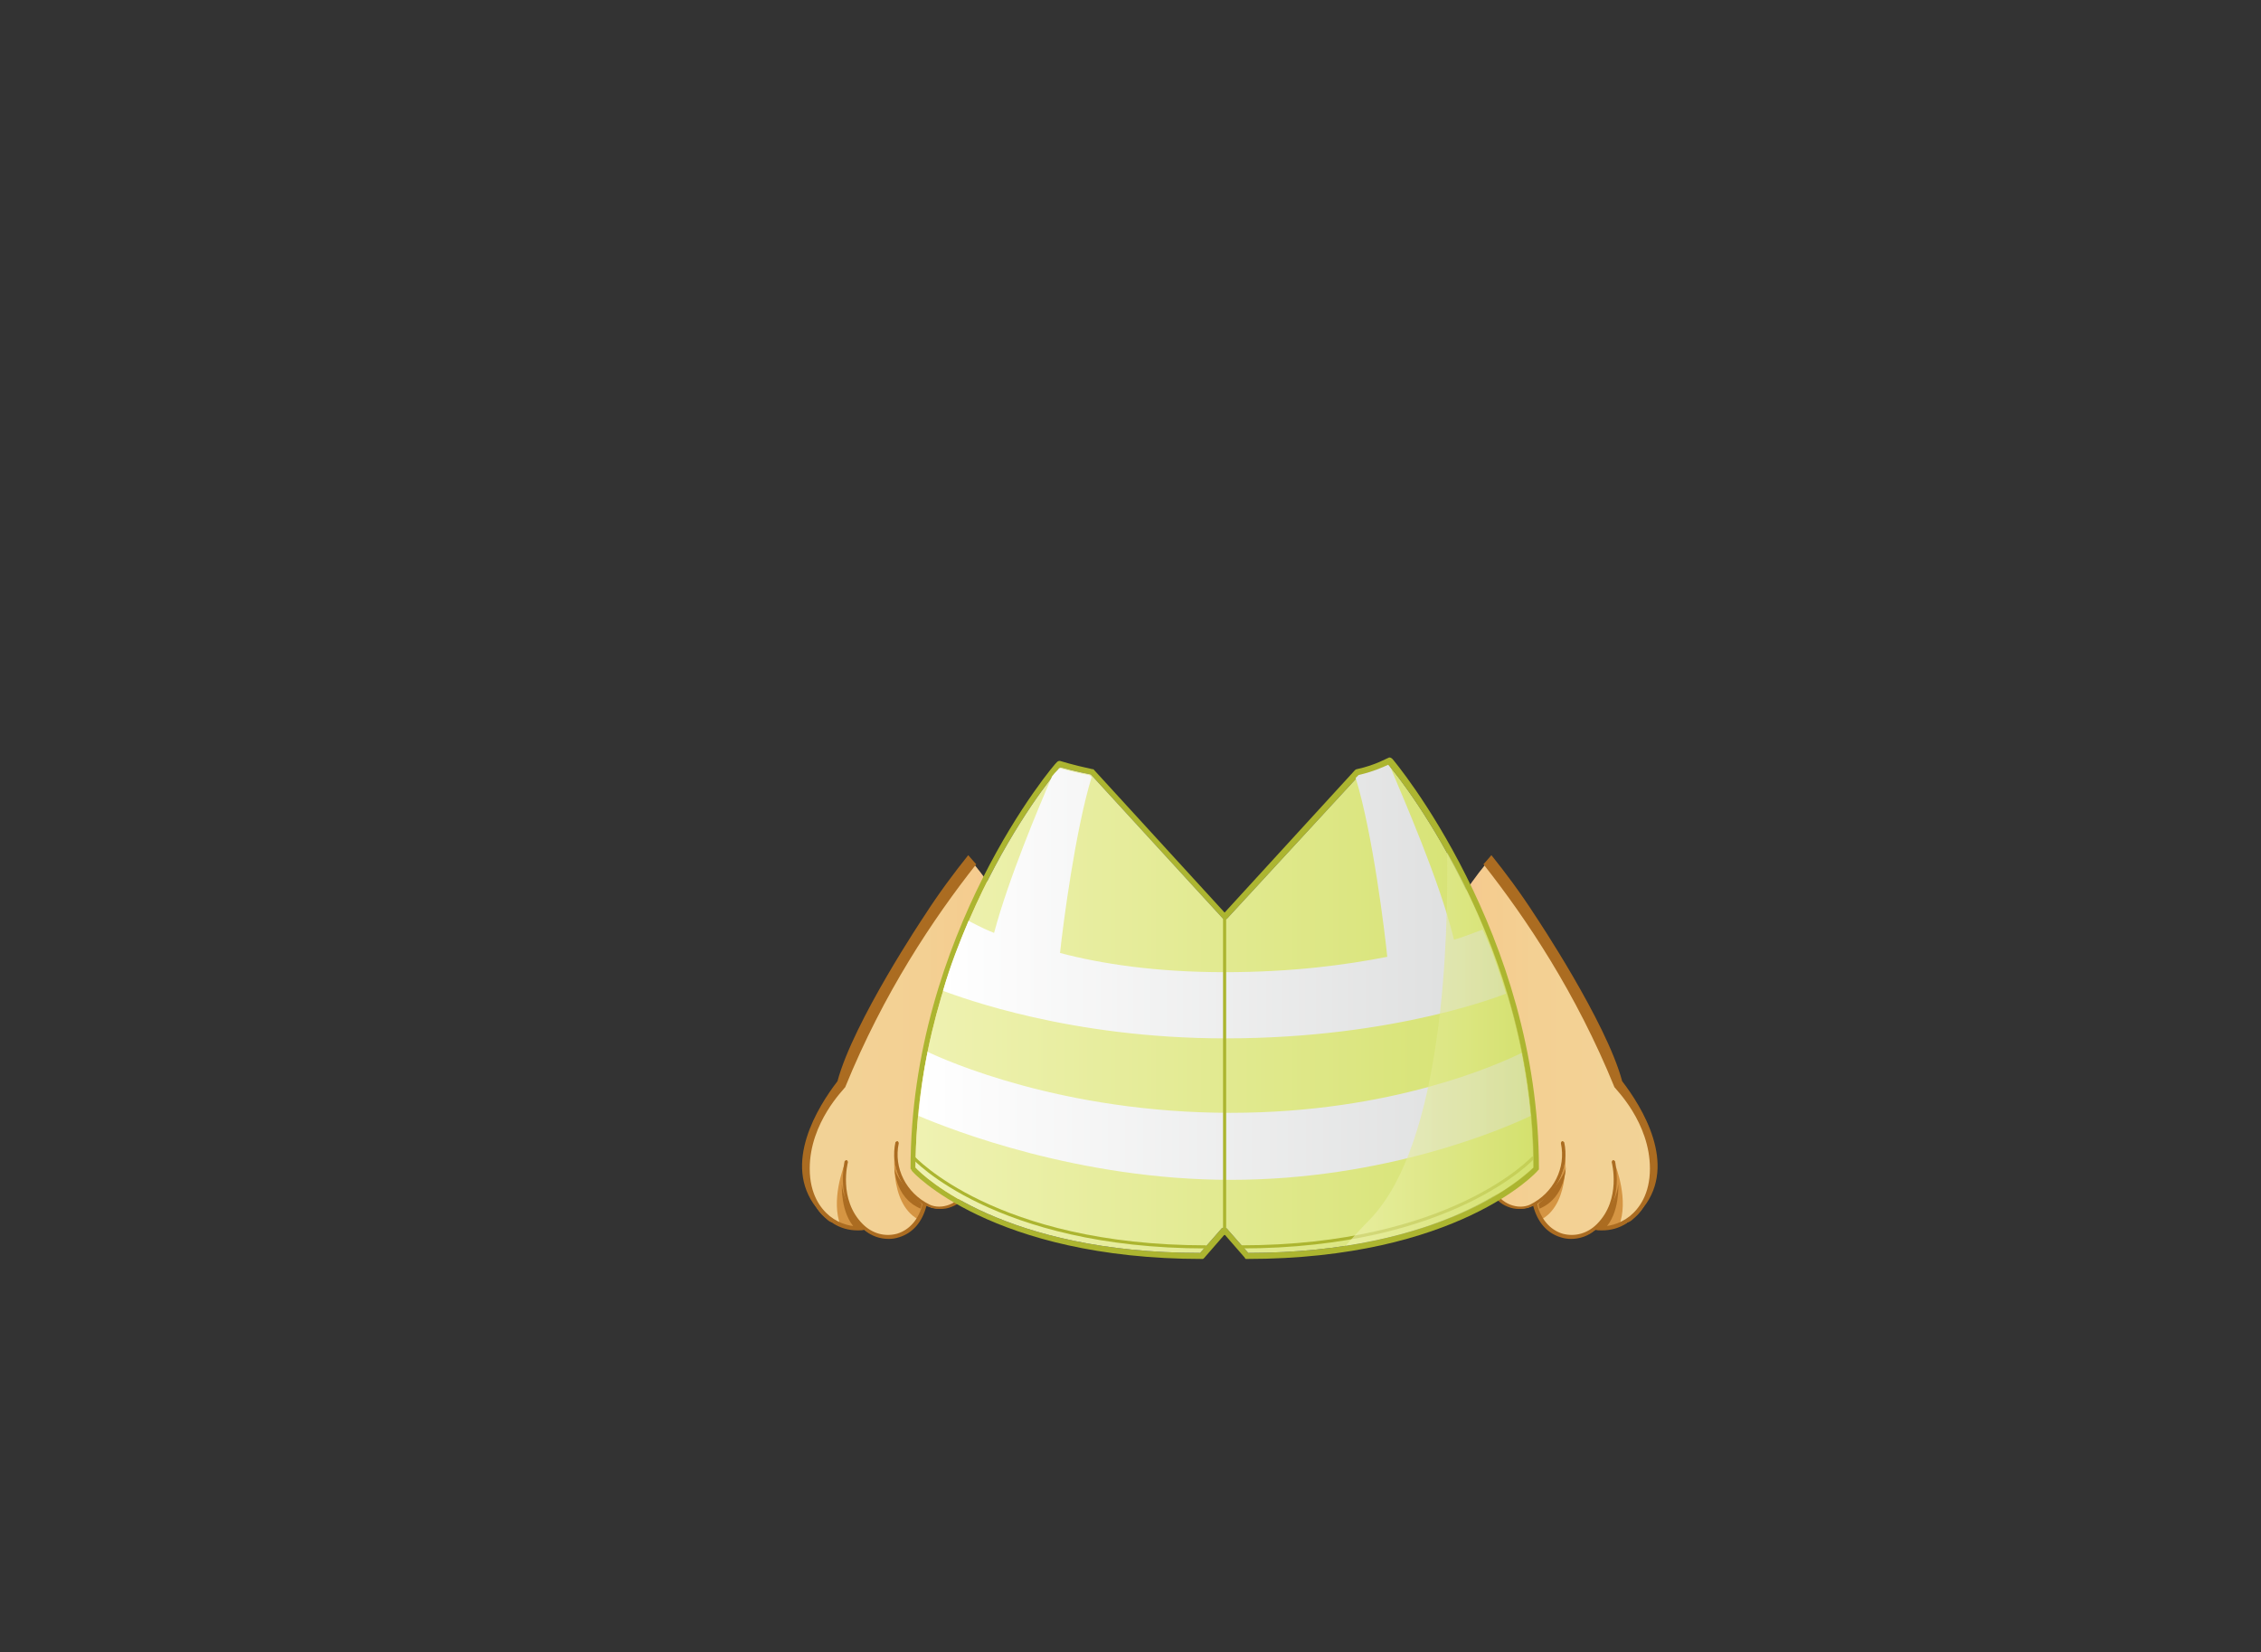 <?xml version="1.0" encoding="utf-8"?>
<!-- Generator: Adobe Illustrator 21.0.0, SVG Export Plug-In . SVG Version: 6.00 Build 0)  -->
<svg version="1.1" id="圖層_1" xmlns="http://www.w3.org/2000/svg" xmlns:xlink="http://www.w3.org/1999/xlink" x="0px" y="0px"
	 viewBox="0 0 822.9 601.4" style="enable-background:new 0 0 822.9 601.4;" xml:space="preserve">
<rect x="0" y="0" width="822.9" height="601.4" fill="#333333" stroke="none"/>
<style type="text/css">
	.st0{fill:url(#SVGID_1_);}
	.st1{fill:#D59543;}
	.st2{fill:#AB6C21;}
	.st3{opacity:0.6;fill:#D59543;enable-background:new    ;}
	.st4{fill:url(#SVGID_2_);}
	.st5{fill:url(#SVGID_3_);}
	.st6{fill:url(#SVGID_4_);}
	.st7{fill:#ACB530;}
	.st8{fill:url(#SVGID_5_);}
	.st9{fill:url(#SVGID_6_);}
	.st10{fill:url(#SVGID_7_);}
	.st11{fill:none;stroke:#ACB530;stroke-width:1.133;stroke-miterlimit:10;}
	.st12{opacity:0.6;fill:url(#SVGID_8_);enable-background:new    ;}
</style>
<g>
	<g>
		
			<linearGradient id="SVGID_1_" gradientUnits="userSpaceOnUse" x1="291.143" y1="219.827" x2="376.183" y2="219.827" gradientTransform="matrix(1 0 0 -1 0 602)">
			<stop  offset="0" style="stop-color:#F2D397"/>
			<stop  offset="0.533" style="stop-color:#F3D093"/>
			<stop  offset="0.753" style="stop-color:#F5CC8F"/>
			<stop  offset="1" style="stop-color:#F3B699"/>
		</linearGradient>
		<path class="st0" d="M376.3,358.2l-8.1-18.3c0-0.4,0-1-0.2-1.5c0-0.2,0-0.4,0-0.4c0-0.4-0.2-0.8-0.2-1s0-0.4-0.2-0.6
			c-0.2-0.4-0.2-0.8-0.4-1.2c0-0.2,0-0.2-0.2-0.4c-0.2-0.6-0.4-1-0.6-1.7c0-0.2-0.2-0.2-0.2-0.4c-0.2-0.4-0.4-0.8-0.6-1.2
			c0-0.2-0.2-0.4-0.2-0.6c-0.2-0.4-0.4-0.8-0.6-1c0-0.2-0.2-0.4-0.2-0.6c-2.9-5.6-7.1-11-10-14.6c-0.2-0.2-0.2-0.2-0.4-0.4
			c-15.8,20-33.7,47.3-47.9,81.6c0,0-12.9,12.3-12.9,29.8c0,17.5,13.3,23.1,20.6,21.4l0,0c8.1,7.1,19.6,2.7,21.9-8.7v-0.2
			c0.4,0.2,1,0.6,1.7,0.8c4.8,2.5,11.2-0.6,13.3-5l0,0l0,0c0-0.2,0.2-0.4,0.2-0.6l-0.2-0.2l1.7-14.2H352v-3.5l-0.6-2.5
			c0.2-0.6,0.6-1.5,0.8-2.3l0.6-1l0.8-2.5v-0.6c2.7-6.5,6.7-15.4,11.9-26c3.3-6.9,7.3-14.2,11.2-21L376.3,358.2z"/>
	</g>
	<path class="st1" d="M325.7,418.4c0,0-2.5,19.2,8.3,25.4l1.9-5.4C336.1,438.3,324.5,432.5,325.7,418.4z"/>
	<path class="st1" d="M307.2,424.4c0,0-5,12.7-1.2,21.9c0,0,3.3,1.2,8.3,0.8C314.3,447.1,305.5,442.7,307.2,424.4z"/>
	<path class="st2" d="M325.5,424.4c0,0-0.2,11.5,9.6,15.6l0.4-1.7C335.5,438.3,325.3,429.2,325.5,424.4z"/>
	<path class="st2" d="M306.4,431.1c0,0-0.6,10.6,5,16.2l3.5-0.2C314.9,447.1,307.2,439.8,306.4,431.1z"/>
	<path class="st3" d="M376.3,358.2l-8.1-18.3c0-0.4,0-1-0.2-1.5c0-0.2,0-0.4,0-0.4c0-0.4-0.2-0.8-0.2-1s0-0.4-0.2-0.6
		c-0.2-0.4-0.2-0.8-0.4-1.2c0-0.2,0-0.2-0.2-0.4c-0.2-0.6-0.4-1-0.6-1.7c0-0.2-0.2-0.2-0.2-0.4c-0.2-0.4-0.4-0.8-0.6-1.2
		c0-0.2-0.2-0.4-0.2-0.6c-0.2-0.4-0.4-0.8-0.6-1c0-0.2-0.2-0.4-0.2-0.6c0,0,0-0.2-0.2-0.2c-10.8,21.2-22.5,49.6-23.1,73.5
		c0,0,13.3,16.9,8.5,33.3c0.4-0.4,0.6-1,0.8-1.7l0,0l0,0c0-0.2,0.2-0.4,0.2-0.6l-0.2-0.2l1.7-14.2h-0.4v-3.5l-0.8-3.1l1.9-2.7l1-2.5
		l20-43.5c0,0,1-1.2,2.9-4.2L376.3,358.2z"/>
	<g>
		<path class="st2" d="M352.2,414.4l0.6-1.2l0,0c0.2-0.4,13.1-28.9,25-52.1l-1.2-2.9l0,0c-10.8,20.8-22.7,47.1-25.4,52.7
			c-0.4-1.2-0.8-1.7-0.8-1.7l0,0c-1-1.9-2.3-3.5-2.5-3.5c-0.2-0.2-0.6-0.2-0.8,0c-0.2,0.2-0.2,0.6,0,0.8c0.2,0.2,0.6,0.6,0.8,1
			c0,0,6.9,10.6,3.1,25.8l0,0c-0.8,2.3-2.9,4.2-5.4,5.2c-2.5,1-5.2,1-7.3,0c-8.5-4.2-13.1-13.3-11.2-22.3c0-0.4-0.2-0.6-0.4-0.8
			c-0.4,0-0.6,0.2-0.8,0.4c-1.9,8.7,2.1,17.7,9.8,22.5c-1.2,5.4-4.6,9.4-9.2,10.8c-4.4,1.2-9,0-12.5-3.5c-9-9-5.4-22.5-5.4-22.5
			c0-0.4-0.2-0.6-0.4-0.8c-0.4,0-0.6,0.2-0.8,0.4c0,0.2-3.5,14.4,5.8,23.7l0,0c-2.9,0.2-7.3-0.6-11.2-3.7c-3.3-2.7-7.3-7.9-7.3-17.3
			c0-16.9,12.7-29.1,12.7-29.4l0.2-0.2c14-34.4,32.1-61.4,47.7-81.2l-0.2-0.2c-1-1.2-2.1-2.3-2.7-3.1l0,0
			c-5.2,6.5-10.6,13.7-16,22.1l0,0c0,0-25.8,38.5-31.6,60.2c-7.1,9.2-20.2,30.2-7.7,46c1.2,1.9,2.7,3.3,4,4.4c0.4,0.4,1,0.8,1.7,1
			c0.2,0,0.2,0.2,0.2,0.2l0,0c2.9,1.9,6,2.7,9.2,2.7c0.8,0,1.7,0,2.3-0.2c2.7,2.3,5.8,3.3,9,3.3c1.2,0,2.5-0.2,3.7-0.6
			c5-1.5,8.5-5.6,10-11.5c0.2,0.2,0.6,0.4,0.8,0.4c1.2,0.6,2.7,0.8,4.2,0.8c1.5,0,2.7-0.2,4.2-0.8c2.7-1,4.8-3.1,5.8-5.4l0,0
			c0,0,0,0,0-0.2s0.2-0.2,0.2-0.4l0,0c0,0,1-2.7,1.5-7.1c0.2-1.7,0.2-3.7,0-5.8C353.2,418.4,352.6,416.1,352.2,414.4z"/>
	</g>
</g>
<g>
	<g>
		
			<linearGradient id="SVGID_2_" gradientUnits="userSpaceOnUse" x1="3519.581" y1="219.827" x2="3604.621" y2="219.827" gradientTransform="matrix(-1 0 0 -1 4123.656 602)">
			<stop  offset="0" style="stop-color:#F2D397"/>
			<stop  offset="0.533" style="stop-color:#F3D093"/>
			<stop  offset="0.753" style="stop-color:#F5CC8F"/>
			<stop  offset="1" style="stop-color:#F3B699"/>
		</linearGradient>
		<path class="st4" d="M518.9,358.2l8.1-18.3c0-0.4,0-1,0.2-1.5c0-0.2,0-0.4,0-0.4c0-0.4,0.2-0.8,0.2-1s0-0.4,0.2-0.6
			c0.2-0.4,0.2-0.8,0.4-1.2c0-0.2,0-0.2,0.2-0.4c0.2-0.6,0.4-1,0.6-1.7c0-0.2,0.2-0.2,0.2-0.4c0.2-0.4,0.4-0.8,0.6-1.2
			c0-0.2,0.2-0.4,0.2-0.6c0.2-0.4,0.4-0.8,0.6-1c0-0.2,0.2-0.4,0.2-0.6c2.9-5.6,7.1-11,10-14.6c0.2-0.2,0.2-0.2,0.4-0.4
			c15.8,20,33.7,47.3,47.9,81.6c0,0,12.9,12.3,12.9,29.8c0,17.5-13.3,23.1-20.6,21.4l0,0c-8.1,7.1-19.6,2.7-21.9-8.7v-0.2
			c-0.4,0.2-1,0.6-1.7,0.8c-4.8,2.5-11.2-0.6-13.3-5l0,0l0,0c0-0.2-0.2-0.4-0.2-0.6l0.2-0.2l-1.7-14.2h0.4v-3.5l0.6-2.5
			c-0.2-0.6-0.6-1.5-0.8-2.3l-0.6-1l-0.8-2.5v-0.6c-2.7-6.5-6.7-15.4-11.9-26c-3.3-6.9-7.3-14.2-11.2-21L518.9,358.2z"/>
	</g>
	<path class="st1" d="M569.5,418.4c0,0,2.5,19.2-8.3,25.4l-1.9-5.4C559.3,438.3,570.7,432.5,569.5,418.4z"/>
	<path class="st1" d="M588,424.4c0,0,5,12.7,1.2,21.9c0,0-3.3,1.2-8.3,0.8C581.1,447.1,589.6,442.7,588,424.4z"/>
	<path class="st2" d="M569.9,424.4c0,0,0.2,11.5-9.6,15.6l-0.4-1.7C559.9,438.3,569.9,429.2,569.9,424.4z"/>
	<path class="st2" d="M589,431.1c0,0,0.6,10.6-5,16.2l-3.5-0.2C580.5,447.1,588,439.8,589,431.1z"/>
	<path class="st3" d="M518.9,358.2l8.1-18.3c0-0.4,0-1,0.2-1.5c0-0.2,0-0.4,0-0.4c0-0.4,0.2-0.8,0.2-1s0-0.4,0.2-0.6
		c0.2-0.4,0.2-0.8,0.4-1.2c0-0.2,0-0.2,0.2-0.4c0.2-0.6,0.4-1,0.6-1.7c0-0.2,0.2-0.2,0.2-0.4c0.2-0.4,0.4-0.8,0.6-1.2
		c0-0.2,0.2-0.4,0.2-0.6c0.2-0.4,0.4-0.8,0.6-1c0-0.2,0.2-0.4,0.2-0.6c0,0,0-0.2,0.2-0.2c10.8,21.2,22.5,49.6,23.1,73.5
		c0,0-13.3,16.9-8.5,33.3c-0.4-0.4-0.6-1-0.8-1.7l0,0l0,0c0-0.2-0.2-0.4-0.2-0.6l0.2-0.2L543,419h0.4v-3.5l0.8-3.1l-1.9-2.7l-1-2.5
		l-20-43.5c0,0-1-1.2-2.9-4.2L518.9,358.2z"/>
	<g>
		<path class="st2" d="M543,414.4l-0.6-1.2l0,0c-0.2-0.4-13.1-28.9-25-52.1l1.2-2.9l0,0c10.8,20.8,22.7,47.1,25.4,52.7
			c0.4-1.2,0.8-1.7,0.8-1.7l0,0c1-1.9,2.3-3.5,2.5-3.5c0.2-0.2,0.6-0.2,0.8,0s0.2,0.6,0,0.8c-0.2,0.2-0.6,0.6-0.8,1
			c0,0-6.9,10.6-3.1,25.8l0,0c0.8,2.3,2.9,4.2,5.4,5.2s5.2,1,7.3,0c8.5-4.2,13.1-13.3,11.2-22.3c0-0.4,0.2-0.6,0.4-0.8
			c0.4,0,0.6,0.2,0.8,0.4c1.9,8.7-2.1,17.7-9.8,22.5c1.2,5.4,4.6,9.4,9.2,10.8c4.4,1.2,9,0,12.5-3.5c9-9,5.4-22.5,5.4-22.5
			c0-0.4,0.2-0.6,0.4-0.8c0.4,0,0.6,0.2,0.8,0.4c0,0.2,3.5,14.4-5.8,23.7l0,0c2.9,0.2,7.3-0.6,11.2-3.7c3.3-2.7,7.3-7.9,7.3-17.3
			c0-16.9-12.7-29.1-12.7-29.4l-0.2-0.2c-14-34.4-32.1-61.4-47.7-81.2l0.2-0.2c1-1.2,2.1-2.3,2.7-3.1l0,0c5.2,6.5,10.6,13.7,16,22.1
			l0,0c0,0,25.8,38.5,31.6,60.2c7.1,9.2,20.2,30.2,7.7,46c-1.2,1.9-2.7,3.3-4,4.4c-0.4,0.4-1,0.8-1.7,1c-0.2,0-0.2,0.2-0.2,0.2l0,0
			c-2.9,1.9-6,2.7-9.2,2.7c-0.8,0-1.7,0-2.3-0.2c-2.7,2.3-5.8,3.3-9,3.3c-1.2,0-2.5-0.2-3.7-0.6c-5-1.5-8.5-5.6-10-11.5
			c-0.2,0.2-0.6,0.4-0.8,0.4c-1.2,0.6-2.7,0.8-4.2,0.8c-1.5,0-2.7-0.2-4.2-0.8c-2.7-1-4.8-3.1-5.8-5.4l0,0c0,0,0,0,0-0.2
			s-0.2-0.2-0.2-0.4l0,0c0,0-1-2.7-1.5-7.1c-0.2-1.7-0.2-3.7,0-5.8C542.2,418.4,542.6,416.1,543,414.4z"/>
	</g>
</g>
<g>
	<path class="st7" d="M453.8,458.3c-0.4,0-0.7,0-0.7-0.4l-7.4-8.5l-7.4,8.5c-0.4,0.4-0.4,0.4-0.7,0.4c-76.6,0-105.8-31.8-105.8-32.2
		c0-0.4-0.4-0.4-0.4-0.7c0-85.5,52.5-147.6,53.3-148c0.4-0.4,0.7-0.4,1.1-0.4c0,0,4.8,1.5,11.8,3c0.4,0,0.4,0,0.7,0.4l47.4,51.8
		l47.4-51.8c0,0,0.4-0.4,0.7-0.4c7-1.5,11.1-4.1,11.5-4.1c0.4-0.4,1.1,0,1.5,0.4c0.4,0.4,53.3,63.3,53.3,149.1c0,0.4,0,0.4-0.4,0.7
		C559.6,426.5,530.4,458.3,453.8,458.3z M333.2,425c3,3.3,32.2,31.1,103.6,31.1l7.8-8.9c0.4-0.4,1.1-0.4,1.9,0l7.8,8.9
		c71,0,100.3-28.1,103.6-31.1c0-79.9-46.6-139.5-52.5-146.5c-1.5,0.7-5.6,2.6-10.7,3.7l-48.1,52.2c-0.4,0.4-1.1,0.4-1.5,0
		l-48.1-52.5c-5.6-1.1-9.6-2.2-11.1-2.6C380.2,285.5,333.6,344.7,333.2,425z"/>
	<linearGradient id="SVGID_3_" gradientUnits="userSpaceOnUse" x1="333.183" y1="367.316" x2="557.78" y2="367.316">
		<stop  offset="0" style="stop-color:#EFF2B2"/>
		<stop  offset="1" style="stop-color:#D4E16E"/>
	</linearGradient>
	<path class="st5" d="M333.2,425c3,3.3,32.2,31.1,103.6,31.1l7.8-8.9c0.4-0.4,1.1-0.4,1.9,0l7.8,8.9c71,0,100.3-28.1,103.6-31.1
		c0-79.9-46.6-139.5-52.5-146.5c-1.5,0.7-5.6,2.6-10.7,3.7l-48.1,52.2c-0.4,0.4-1.1,0.4-1.5,0l-48.1-52.5c-5.6-1.1-9.6-2.2-11.1-2.6
		C380.2,285.5,333.6,344.7,333.2,425z"/>
	<linearGradient id="SVGID_4_" gradientUnits="userSpaceOnUse" x1="343.174" y1="328.28" x2="548.16" y2="328.28">
		<stop  offset="0" style="stop-color:#FFFFFF"/>
		<stop  offset="1" style="stop-color:#DCDDDD"/>
	</linearGradient>
	<path class="st6" d="M446,378c62.5,0,102.1-16.3,102.1-16.3c-2.6-8.5-5.2-16.3-8.5-23.3c-3,1.1-6.7,2.6-10.4,3.7
		c-5.2-21.5-18.9-52.5-22.9-62.2c-0.4-0.7-0.7-1.1-1.1-1.5c-1.5,0.7-5.6,2.6-10.7,3.7l-1.1,1.1c6.3,20.4,10.7,57,11.5,65.1
		c-15.2,3-34.8,5.6-59.2,5.6c-24.8,0-44.8-3-59.9-7c1.1-10.4,5.6-44.8,11.5-64l-0.7-0.7c-5.6-1.1-9.6-2.2-11.1-2.6
		c-0.4,0.7-1.5,1.5-2.6,3c-4.8,11.1-15.9,37.4-21.1,57c-4.8-1.9-7.8-3.7-9.3-4.4c-3.3,7.8-6.7,16.3-9.3,25.5
		C350.2,363.2,389.4,378,446,378z"/>
	<linearGradient id="SVGID_5_" gradientUnits="userSpaceOnUse" x1="334.293" y1="406.167" x2="557.04" y2="406.167">
		<stop  offset="0" style="stop-color:#FFFFFF"/>
		<stop  offset="1" style="stop-color:#DCDDDD"/>
	</linearGradient>
	<path class="st8" d="M447.9,405.1c-61.4,0-104-19.2-110.3-22.2c-1.5,7.4-2.6,15.2-3.3,23.3c12.2,5.2,58.5,23.3,113.6,23.3
		c56.2,0,99.2-18.5,109.2-23.3c-0.7-7.8-1.9-15.5-3.3-22.9C545.6,387.3,506.7,405.1,447.9,405.1z"/>
	<line class="st11" x1="445.7" y1="332.2" x2="445.7" y2="449.5"/>
	<path class="st11" d="M332.4,421.3c0,0,29.6,32.6,106.6,32.6"/>
	<path class="st11" d="M558.1,421.3c0,0-29.6,32.6-106.6,32.6"/>
	<linearGradient id="SVGID_6_" gradientUnits="userSpaceOnUse" x1="489.538" y1="381.931" x2="557.836" y2="381.931">
		<stop  offset="0" style="stop-color:#EFF2B2"/>
		<stop  offset="1" style="stop-color:#D4E16E"/>
	</linearGradient>
	<path style="opacity:0.6;fill:url(#SVGID_6_);enable-background:new    ;" d="M498.6,443.9c-3.3,3.3-6.3,6.7-8.9,9.6
		c45.9-7,65.9-25.9,68.5-28.5c0-47.7-16.7-88.4-31.5-114.7C527.1,340.3,525.6,415.8,498.6,443.9z"/>
</g>
</svg>
